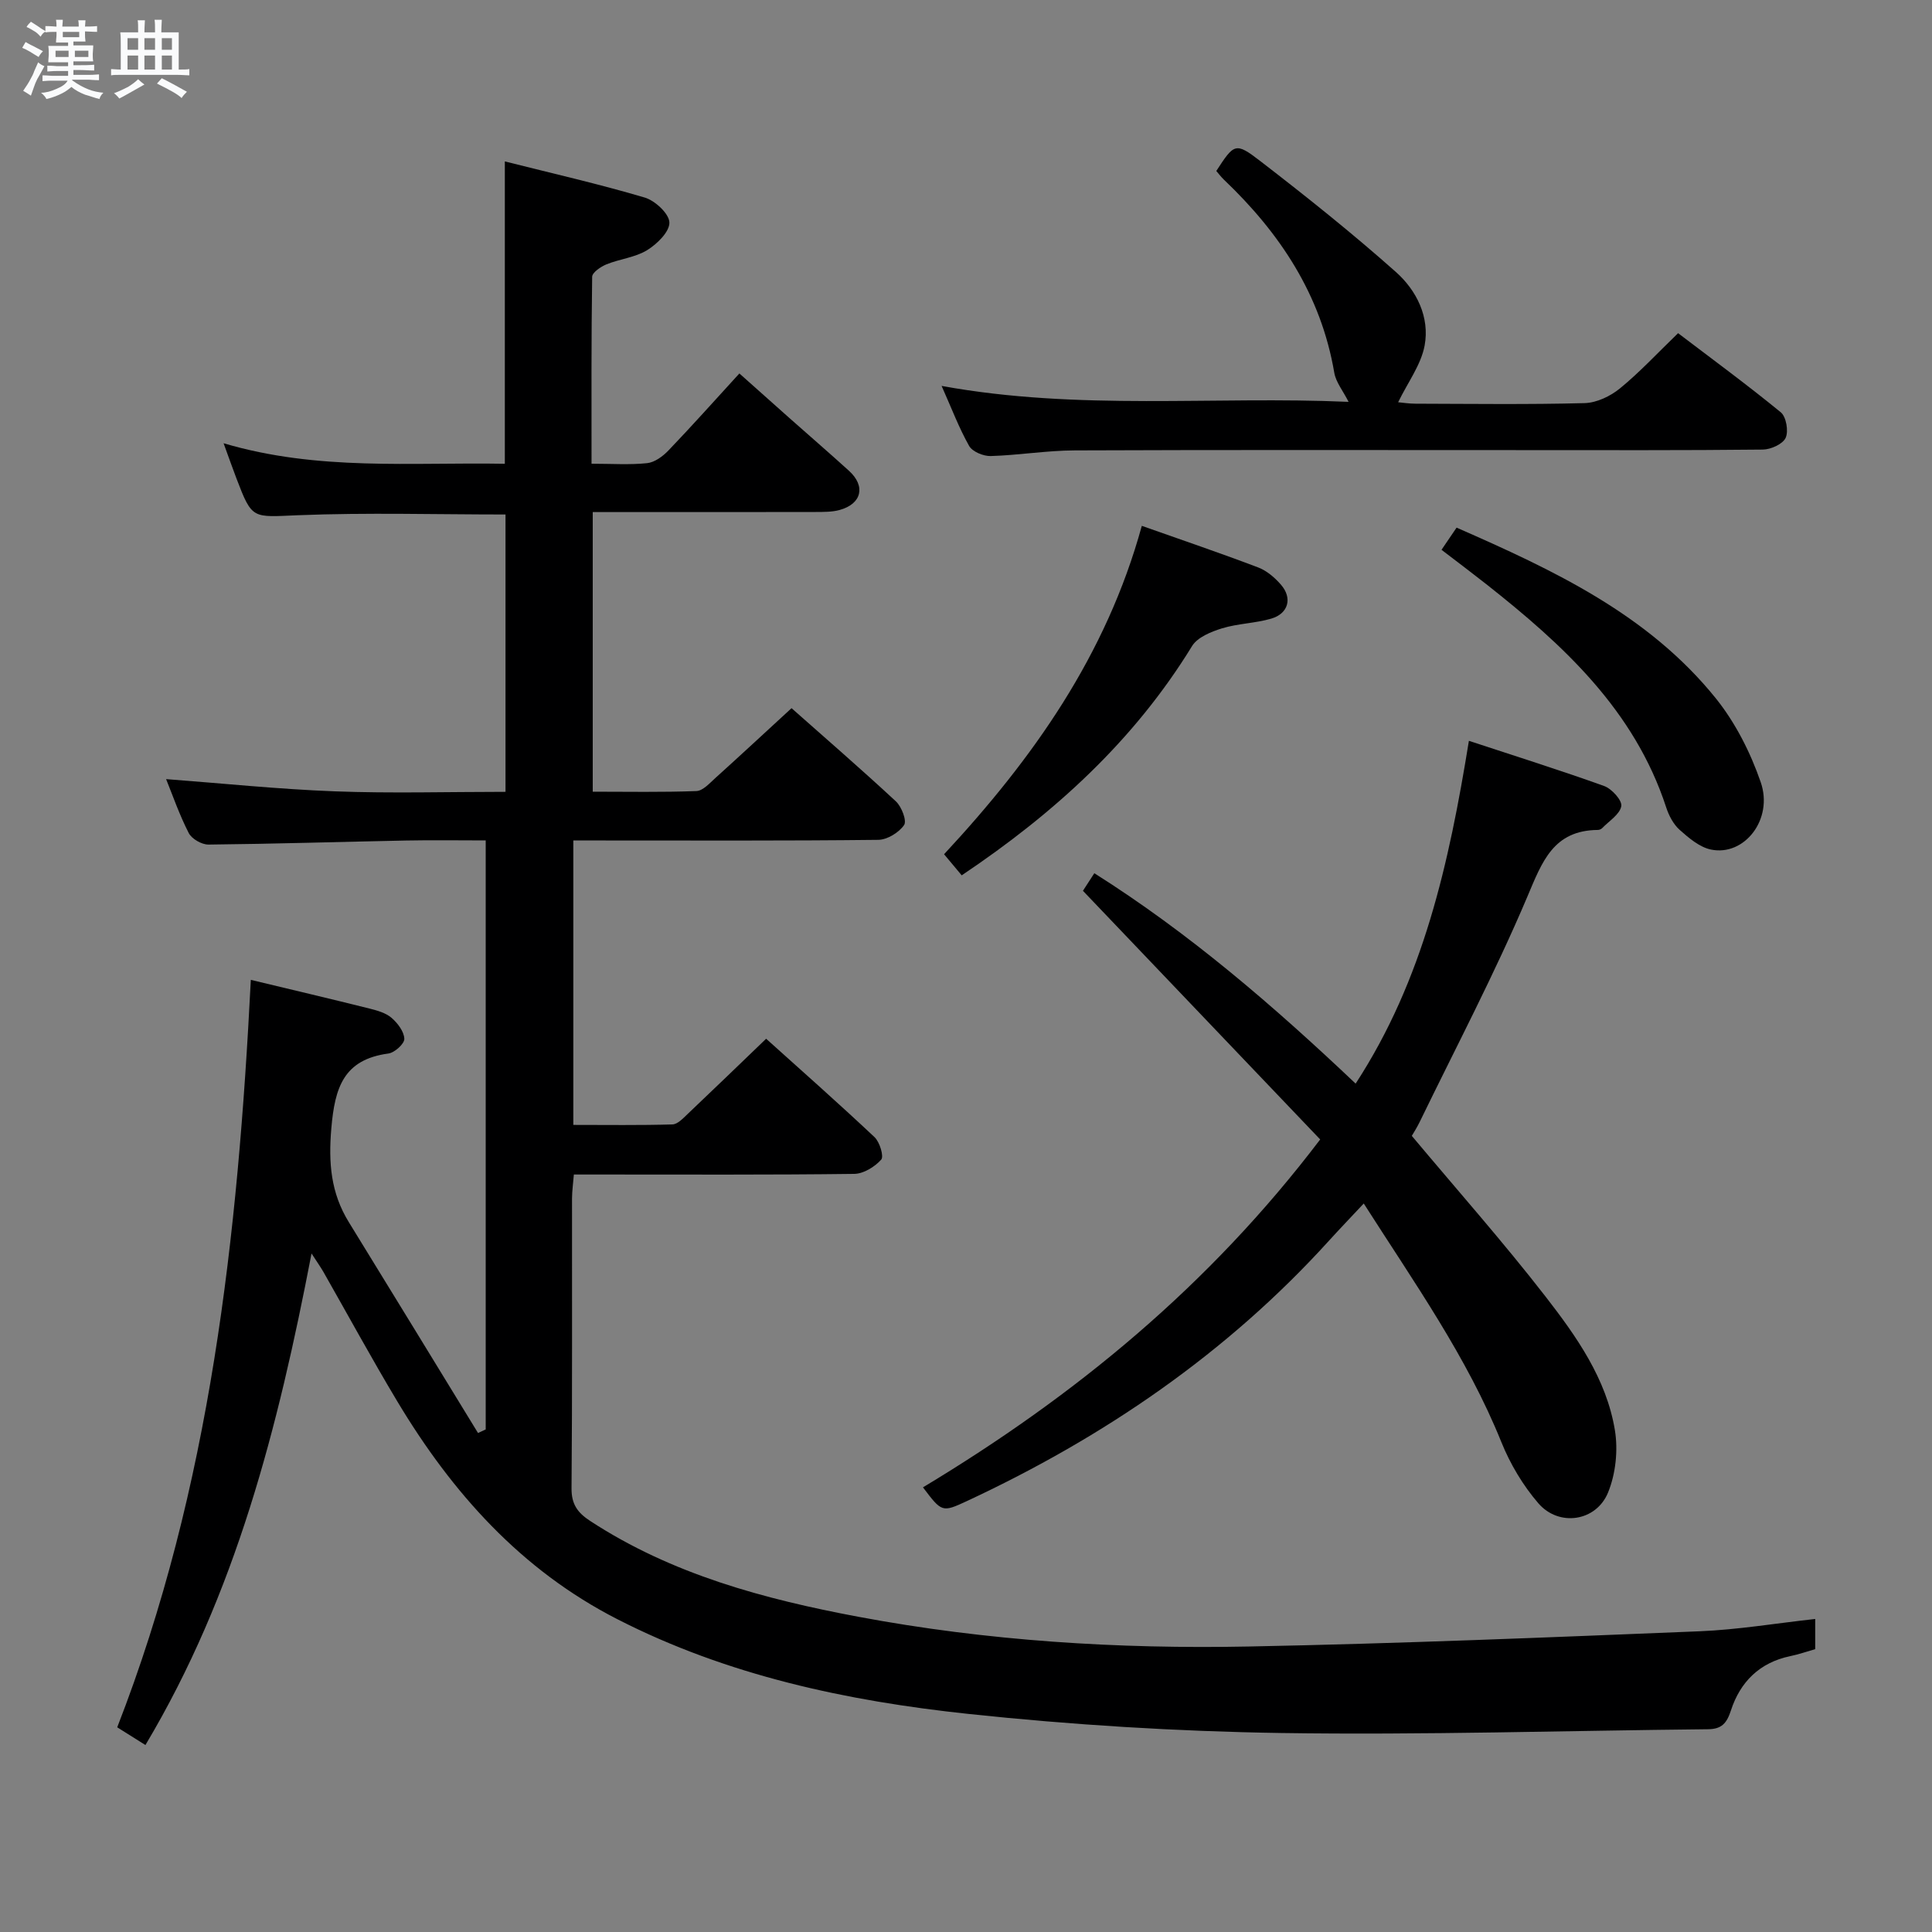 <svg enable-background="new 0 0 400 400" viewBox="0 0 400 400" xmlns="http://www.w3.org/2000/svg"><rect x="0" y="0" width="400" height="400" fill="#808080" stroke="none"/><path d="m6.8 9.5c.6.3 1.3.7 2.1 1.1-.4.4-.7.8-.9 1.2-.7-.4-1.3-.8-1.8-1.1s-1.1-.6-1.6-.8c.2-.4.5-.8.7-1.2.4.2.8.5 1.5.8zm.9 6.9c-.3.6-.5 1.1-.7 1.7s-.4 1.1-.6 1.7c-.6-.4-1.1-.7-1.6-1 .7-1 1.2-1.8 1.5-2.4.3-.5.6-1.1.8-1.7.3-.6.5-1.2.8-1.8.3.3.8.6 1.3.8-.7 1.3-1.2 2.2-1.5 2.7zm.1-11c.4.3 1 .7 1.7 1.1-.5.2-.8.6-1.1 1.1-.5-.6-1-1-1.4-1.2s-.9-.6-1.5-.8c.2-.4.5-.7.9-1.1.5.3.9.6 1.4.9zm10.5 13.1c1 .4 2 .6 3.1.7-.4.4-.7.8-.8 1.3-.9-.2-1.9-.6-3-.9-1-.4-2-.9-2.8-1.6-.5.4-1.1.9-1.9 1.3s-1.9.9-3.3 1.2c-.1-.3-.5-.8-1.1-1.3 1 0 2.1-.3 3.2-.8 1.2-.5 1.9-1 2.3-1.7h-3.2c-.4 0-1 0-2 .1v-1.2c1 0 1.7.1 2 .1h3.3v-1h-2.3c-.2 0-.9 0-2 .1v-1.2c1.2 0 1.9.1 2 .1h2.3v-.8h-4.1c0-.7.1-1.2.1-1.6 0-.5 0-1.1-.1-1.8h4.1v-.7h-2.5c0-.6.1-1.1.1-1.6v-.6h-.5c-.4 0-1 0-1.8.1v-1.3c1.2 0 1.9.1 2.1.1h.2c0-.3 0-.8-.1-1.4h1.4c0 .6-.1 1-.1 1.4h3.4c0-.4 0-.8-.1-1.3h1.5c0 .4-.1.9-.1 1.3.7 0 1.5 0 2.5-.1v1.2c-1 0-1.8-.1-2.5-.1v.6c0 .3 0 .8.1 1.5h-2.5v.8h4.1c0 .7-.1 1.3-.1 1.8s0 1 .1 1.5h-4.1v.8h1.4c.8 0 1.8 0 2.9-.1v1.2c-1 0-1.9-.1-2.8-.1h-1.5v1h3.2c.3 0 1 0 2.1-.1v1.2c-1.1 0-1.8-.1-2.1-.1h-3.4l-.1.1c1.4 1 2.4 1.5 3.4 1.9zm-4.1-6.7v-1.3h-2.7v1.3zm2.2-4.1v-1.1h-3.4v1.1zm1.9 4.1v-1.3h-2.8v1.3z" fill="#fafbfc"/><path d="m37 6.7v2.3 5.4c1 0 1.8 0 2.2-.1v1.3c-.6 0-1.5-.1-2.5-.1h-11.9c-.7 0-1.3 0-1.8.1v-1.3c.5 0 1.1.1 2 .1v-5.2c0-1 0-1.8-.1-2.5h3.7c0-1.3 0-2.1-.1-2.5h1.5c0 .4-.1 1.3-.1 2.5h2.2c0-1.2 0-2.1-.1-2.6h1.5c0 .4-.1 1.3-.1 2.6zm-12.3 13.7c-.3-.4-.7-.8-1.1-1.1 1.1-.4 2.1-.9 2.9-1.3.8-.5 1.5-1 2.1-1.6.4.4.9.8 1.3 1.1-2.5 1.4-4.2 2.4-5.2 2.9zm3.9-10.1v-2.4h-2.2v2.4zm0 4.1v-2.9h-2.2v2.9zm3.5-4.1v-2.4h-2.2v2.4zm0 4.1v-2.9h-2.2v2.9zm.4 2.9 1-1.1c.6.3 1.4.7 2.5 1.3s2 1.1 2.7 1.5c-.4.4-.8.8-1.1 1.3-.8-.8-2.5-1.7-5.1-3zm3.1-7v-2.4h-2.1v2.4zm0 4.1v-2.9h-2.1v2.9z" fill="#fafbfc"/><g fill="#000001"><path d="m64.5 259.52c-6.94 36.09-15.67 70.39-34.39 101.77-1.79-1.13-3.7-2.32-5.84-3.67 19.36-49.73 24.97-101.78 27.66-154.75 8.48 2.04 16.54 3.93 24.57 5.94 1.59.4 3.36.89 4.55 1.91 1.27 1.09 2.61 2.85 2.66 4.36.04 1.01-2.01 2.87-3.3 3.04-9.29 1.25-11.09 7.07-11.81 15.47-.62 7.18-.11 13.4 3.63 19.46 8.95 14.53 17.83 29.09 26.74 43.64.53-.25 1.06-.5 1.59-.74 0-40.48 0-80.95 0-121.95-5.56 0-11.02-.09-16.47.02-13.65.27-27.29.7-40.93.84-1.39.01-3.46-1.17-4.08-2.38-1.95-3.8-3.35-7.87-4.69-11.17 11.6.87 23.27 2.09 34.97 2.53 11.63.44 23.29.1 35.3.1 0-19.34 0-38.38 0-57.42-14.38 0-28.67-.42-42.92.15-9.52.38-9.5 1-12.8-7.65-.81-2.12-1.56-4.27-2.65-7.25 19.56 5.79 38.87 3.9 58.23 4.25 0-20.83 0-41.35 0-62.6 9.79 2.47 19.47 4.67 28.96 7.48 2.15.64 5.05 3.33 5.11 5.16.06 1.91-2.55 4.47-4.62 5.74-2.47 1.51-5.65 1.81-8.41 2.93-1.18.48-2.94 1.68-2.96 2.57-.19 12.79-.13 25.58-.13 38.71 4.24 0 7.92.26 11.52-.12 1.56-.17 3.24-1.41 4.4-2.62 4.83-5.04 9.48-10.25 14.69-15.95 3.52 3.14 6.94 6.19 10.36 9.23 4.11 3.65 8.27 7.23 12.34 10.93 3.5 3.18 2.63 6.85-1.96 8.11-1.57.43-3.29.4-4.94.41-13.67.03-27.33.02-41 .02-1.63 0-3.26 0-5.16 0v57.89c7.28 0 14.38.14 21.46-.13 1.35-.05 2.74-1.63 3.93-2.7 5.17-4.67 10.28-9.41 15.77-14.46 6.78 6.01 14.31 12.52 21.6 19.29 1.19 1.1 2.31 4.04 1.7 4.91-1.07 1.55-3.48 3.04-5.35 3.06-19.16.22-38.33.13-57.5.13-1.79 0-3.57 0-5.63 0v58.89c6.99 0 13.76.1 20.52-.1 1.07-.03 2.2-1.26 3.13-2.14 5.31-5.03 10.57-10.12 16.27-15.6 7.29 6.56 14.98 13.35 22.44 20.37 1.08 1.02 1.98 4 1.38 4.66-1.34 1.5-3.66 2.93-5.59 2.95-17.5.22-35 .13-52.5.13-1.66 0-3.31 0-5.54 0-.14 1.8-.37 3.38-.38 4.96-.02 20 .07 40-.1 60-.03 3.31 1.25 5.06 3.85 6.76 16.92 11.07 36.07 16.19 55.5 19.84 26.7 5.01 53.82 6.7 80.96 6.16 31.07-.61 62.14-1.89 93.19-3.15 7.93-.32 15.82-1.65 23.99-2.55v6.25c-1.75.5-3.44 1.09-5.19 1.45-6.32 1.32-10.34 5.34-12.25 11.21-.87 2.69-1.93 3.89-4.74 3.92-29.47.29-58.96 1.22-88.42.78-21.59-.33-43.24-1.67-64.71-3.95-25.16-2.68-49.88-7.94-72.71-19.62-19.92-10.18-34.2-26.17-45.52-45.05-5.3-8.84-10.23-17.9-15.33-26.86-.53-.92-1.15-1.8-2.45-3.8z"/><path d="m191.09 307.94c31.56-18.99 59.27-41.77 82.24-72.03-16.26-17.05-32.52-34.09-49.12-51.48.42-.65 1.3-2 2.36-3.64 19.62 12.39 36.98 27.34 54.1 43.56 14.03-21.54 19.33-45.55 23.45-70.97 9.64 3.18 18.9 6.08 28.01 9.36 1.57.57 3.74 2.96 3.54 4.16-.29 1.69-2.51 3.06-3.94 4.54-.21.22-.6.39-.9.39-9.22.08-11.53 6.53-14.61 13.82-6.71 15.85-14.76 31.13-22.29 46.64-.57 1.17-1.28 2.28-1.63 2.88 9.46 11.29 18.94 21.99 27.69 33.27 6.41 8.26 12.59 17.01 14.35 27.63.69 4.16.18 9.05-1.41 12.94-2.46 6.02-10.18 7.14-14.42 2.24-3.19-3.69-5.84-8.14-7.67-12.68-7.1-17.6-17.98-32.93-28.49-49.4-2.61 2.79-4.97 5.25-7.26 7.77-21.13 23.28-46.53 40.61-74.88 53.83-5.18 2.41-5.22 2.32-9.12-2.83z"/><path d="m194.95 79.9c28.43 5.19 56.4 2.07 84.26 3.3-1.16-2.3-2.62-4.06-2.96-6.02-2.75-16.15-11.25-28.94-22.86-39.99-.58-.56-1.07-1.22-1.57-1.79 3.69-5.67 3.96-6.02 9.06-2.09 9.59 7.39 19.08 14.96 28.12 23 4.28 3.8 7.05 9.35 5.95 15.25-.75 3.98-3.47 7.59-5.48 11.72.89.08 2.26.3 3.63.3 11.66.03 23.33.19 34.99-.12 2.49-.07 5.33-1.43 7.31-3.05 4.11-3.36 7.74-7.29 12.03-11.43 6.91 5.26 14.24 10.63 21.26 16.38 1.13.93 1.64 3.91 1.01 5.29-.59 1.29-3.06 2.41-4.72 2.43-16.5.18-32.99.11-49.49.11-30.99 0-61.99-.07-92.98.06-5.8.02-11.59 1-17.4 1.17-1.51.04-3.78-.9-4.46-2.09-2.11-3.74-3.64-7.81-5.7-12.43z"/><path d="m199.11 181.23c-1.38-1.65-2.52-3.02-3.65-4.37 18.42-19.81 33.57-41.19 40.94-67.99 8.28 2.93 16.25 5.63 24.11 8.62 1.78.68 3.44 2.11 4.71 3.58 2.39 2.75 1.54 5.95-1.99 7-3.32.98-6.92 1.01-10.22 2.02-2.27.7-5.1 1.85-6.22 3.69-11.98 19.54-28.42 34.53-47.68 47.45z"/><path d="m298.45 113.83c1.14-1.68 2.06-3.02 3.12-4.59 20.05 8.79 39.67 17.96 53.67 35.34 4.06 5.05 7.18 11.22 9.3 17.37 2.66 7.69-3.4 15.38-10.31 13.94-2.35-.49-4.57-2.38-6.46-4.06-1.3-1.16-2.25-2.96-2.8-4.66-6.58-20.16-21.35-33.68-37.3-46.26-2.87-2.26-5.78-4.45-9.22-7.08z"/></g></svg>